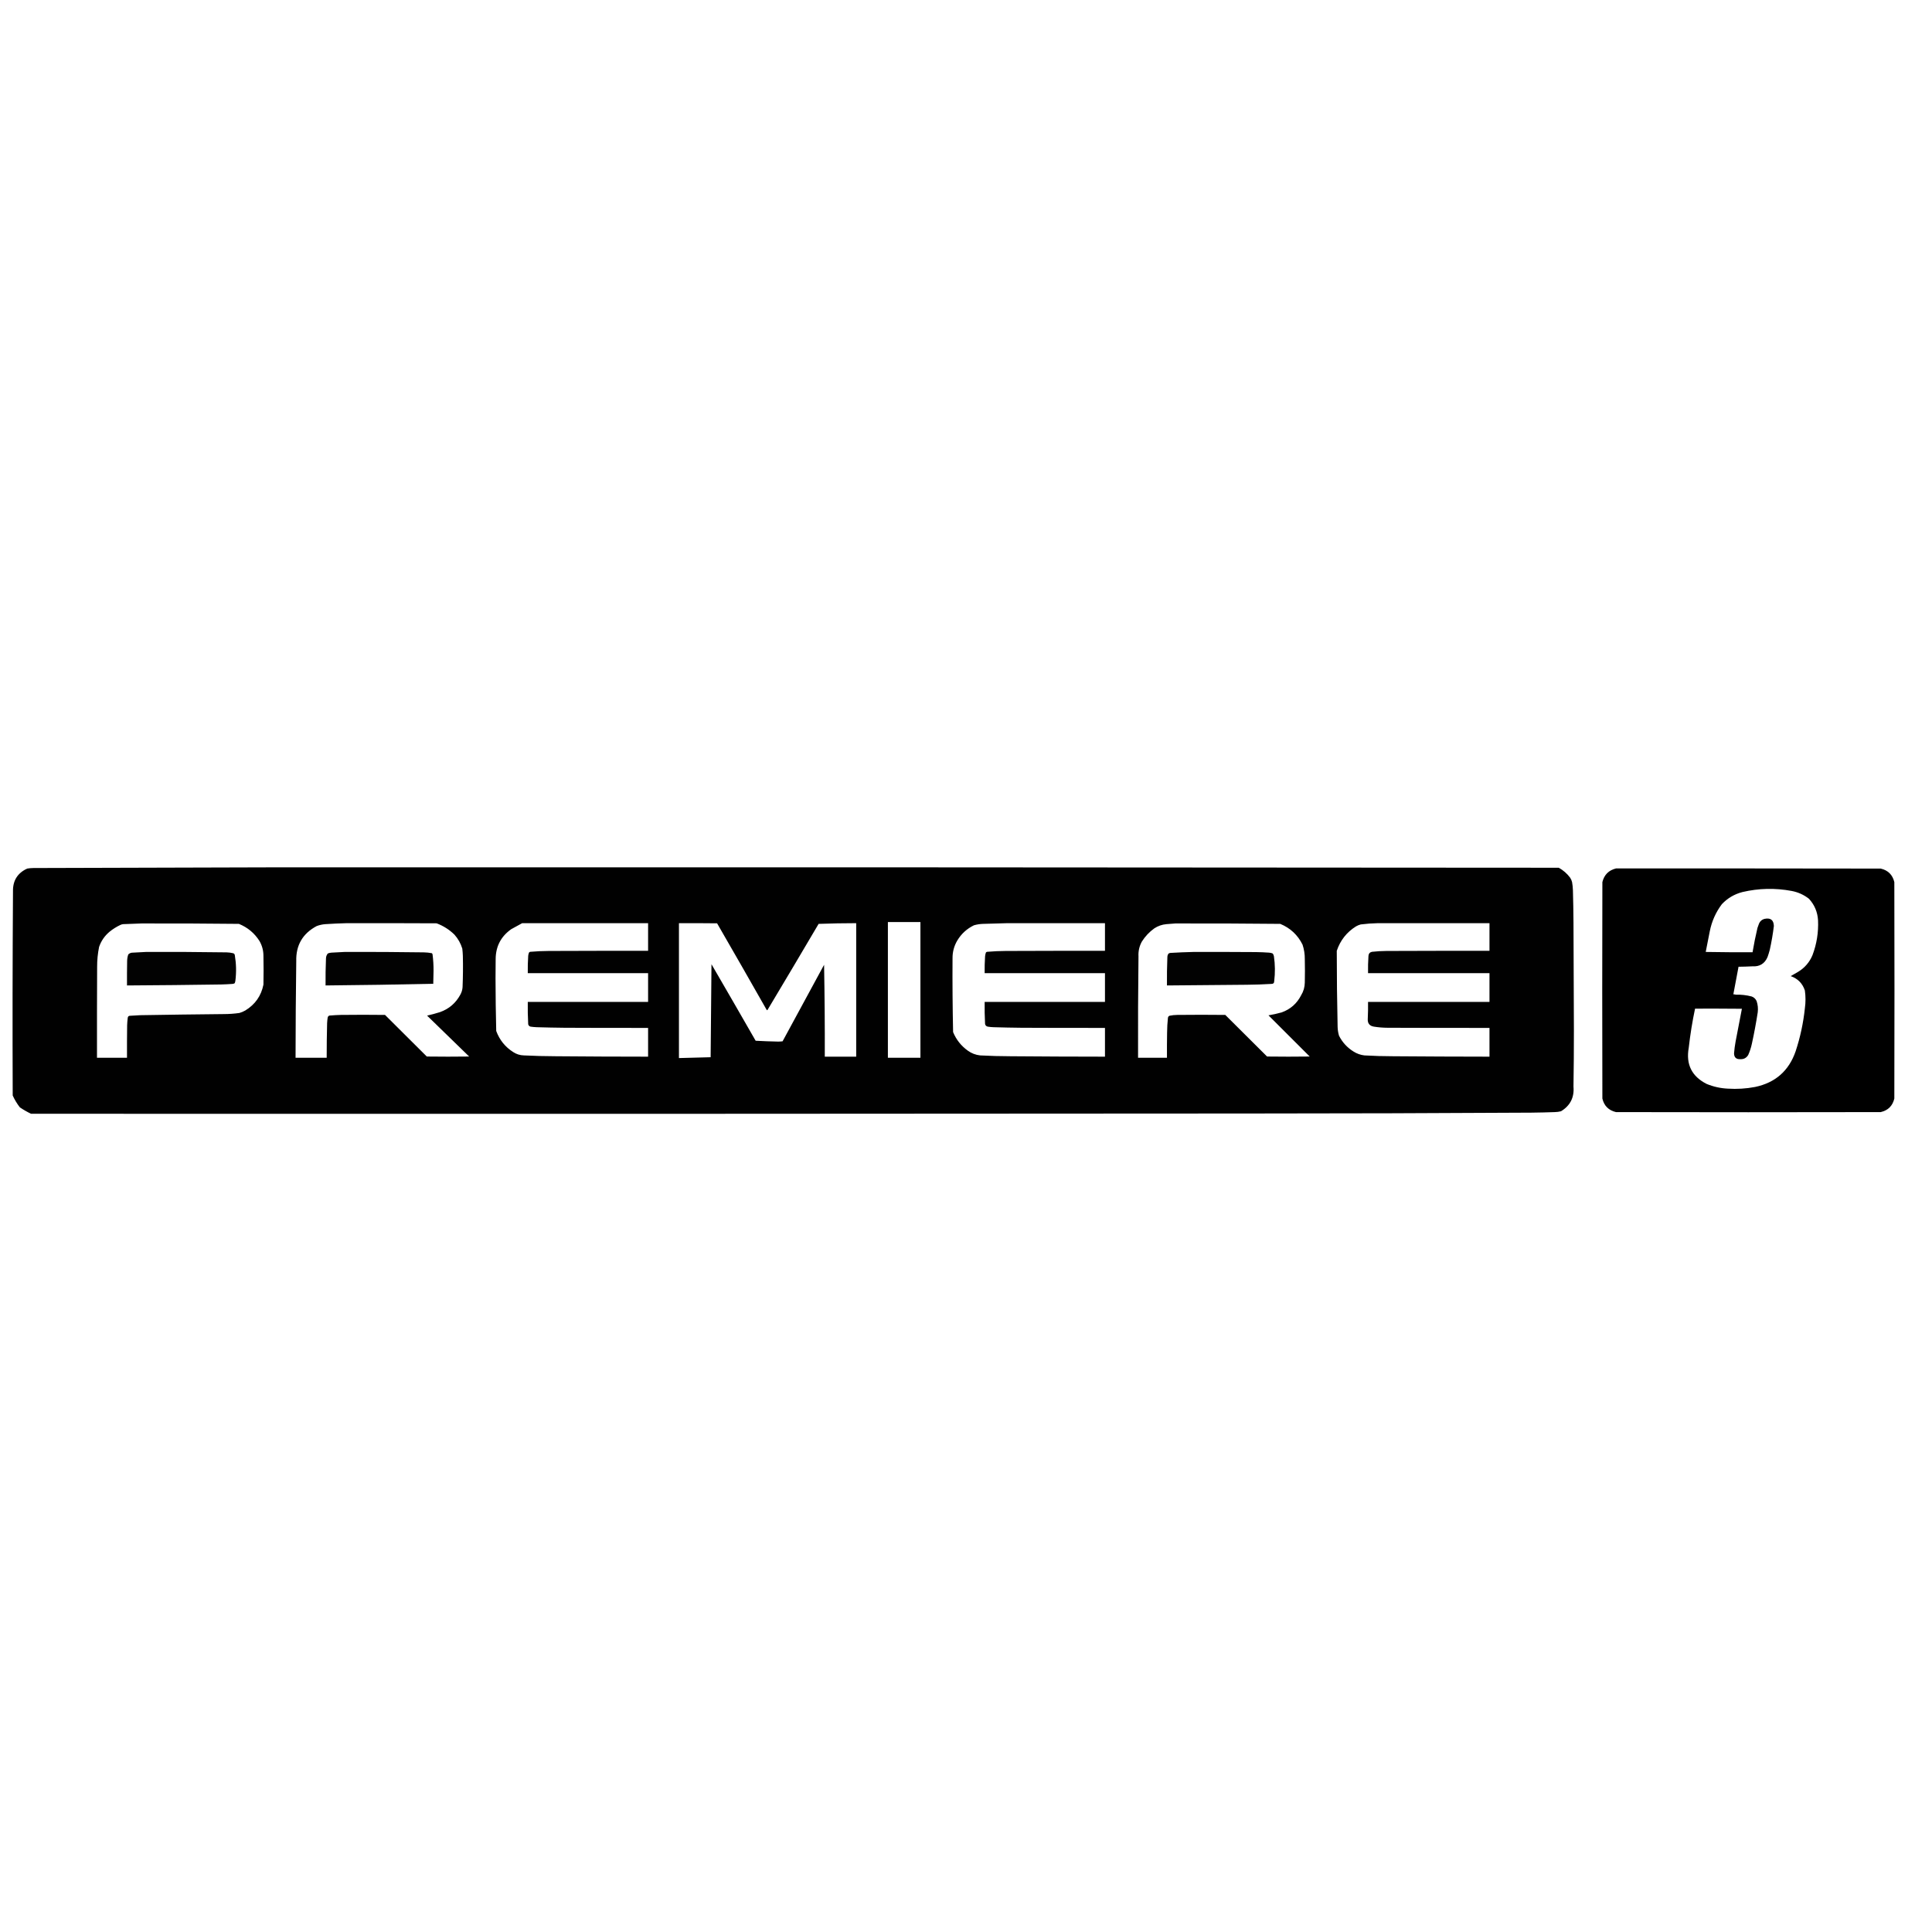 <svg width="100" height="100" viewBox="0 0 667 667" fill="none" xmlns="http://www.w3.org/2000/svg">
    <path opacity="0.996" fill-rule="evenodd" clip-rule="evenodd"
        d="M96.518 299.434C243.726 299.4 390.934 299.448 538.142 299.578C539.692 300.439 540.999 301.58 542.064 303.001C542.383 303.473 542.609 303.987 542.742 304.544C542.907 305.468 543.004 306.4 543.032 307.34C543.138 311.035 543.202 314.73 543.226 318.427C543.282 330.8 543.33 343.173 543.371 355.546C543.375 362.07 543.327 368.594 543.226 375.118C543.544 378.869 542.108 381.713 538.917 383.65C538.22 383.83 537.509 383.926 536.787 383.939C534.077 384.036 531.366 384.1 528.653 384.132C496.313 384.321 463.973 384.417 431.634 384.422C291.332 384.544 151.031 384.576 10.729 384.518C9.375 383.876 8.084 383.137 6.856 382.3C5.875 381.039 5.052 379.673 4.387 378.203C4.294 354.71 4.326 331.217 4.484 307.725C4.406 304.039 6.036 301.42 9.374 299.868C10.076 299.75 10.786 299.685 11.504 299.675C39.858 299.588 68.196 299.507 96.518 299.434ZM306.534 318.331C310.278 318.331 314.021 318.331 317.766 318.331C317.766 333.95 317.766 349.568 317.766 365.187C314.021 365.187 310.278 365.187 306.534 365.187C306.534 349.568 306.534 333.95 306.534 318.331ZM119.756 318.716C130.084 318.7 140.412 318.716 150.74 318.765C153.074 319.644 155.124 320.945 156.889 322.669C158.144 324.075 159.047 325.682 159.6 327.49C159.701 328.323 159.765 329.158 159.794 329.997C159.878 333.597 159.846 337.197 159.697 340.795C159.634 341.722 159.375 342.589 158.922 343.398C157.359 346.304 155.019 348.313 151.902 349.424C150.432 349.886 148.948 350.288 147.448 350.629C152.272 355.352 157.113 360.06 161.972 364.753C157.099 364.818 152.225 364.818 147.351 364.753C142.542 359.965 137.734 355.176 132.924 350.388C127.857 350.324 122.789 350.324 117.723 350.388C116.526 350.415 115.332 350.479 114.14 350.581C113.586 350.547 113.247 350.788 113.123 351.304C113.029 351.944 112.964 352.586 112.93 353.232C112.83 357.217 112.781 361.202 112.784 365.187C109.202 365.187 105.619 365.187 102.037 365.187C102.05 354.067 102.131 342.948 102.279 331.828C102.133 326.348 104.474 322.314 109.299 319.729C110.265 319.356 111.266 319.131 112.3 319.054C114.798 318.886 117.284 318.774 119.756 318.716ZM180.272 318.716C194.764 318.716 209.255 318.716 223.747 318.716C223.747 321.898 223.747 325.08 223.747 328.261C212.322 328.245 200.896 328.261 189.471 328.309C187.336 328.317 185.206 328.413 183.08 328.599C182.903 328.625 182.758 328.705 182.645 328.84C182.488 329.209 182.391 329.595 182.354 329.997C182.224 331.987 182.176 333.979 182.209 335.974C196.055 335.974 209.901 335.974 223.747 335.974C223.747 339.284 223.747 342.595 223.747 345.905C209.901 345.905 196.055 345.905 182.209 345.905C182.168 348.478 182.217 351.049 182.354 353.618C182.464 354.049 182.739 354.322 183.177 354.437C183.883 354.541 184.593 354.606 185.307 354.63C188.502 354.728 191.697 354.792 194.893 354.823C204.511 354.871 214.13 354.887 223.747 354.871C223.747 358.181 223.747 361.491 223.747 364.802C213.16 364.797 202.574 364.749 191.988 364.657C188.274 364.646 184.563 364.55 180.853 364.368C179.517 364.331 178.29 363.946 177.174 363.211C174.409 361.451 172.456 359.025 171.316 355.932C171.169 349.86 171.088 343.786 171.074 337.71C171.09 335.492 171.106 333.275 171.122 331.057C171.167 326.709 172.958 323.287 176.496 320.789C177.761 320.096 179.019 319.405 180.272 318.716ZM234.398 318.716C238.787 318.7 243.178 318.716 247.567 318.765C253.3 328.688 258.997 338.634 264.656 348.604C264.723 348.687 264.804 348.751 264.899 348.797C270.842 338.874 276.748 328.928 282.618 318.957C286.941 318.797 291.266 318.716 295.593 318.716C295.593 334.078 295.593 349.44 295.593 364.802C291.978 364.802 288.362 364.802 284.748 364.802C284.779 354.226 284.699 343.653 284.506 333.082C279.729 341.887 274.952 350.693 270.176 359.499C269.667 359.562 269.15 359.594 268.626 359.595C266.036 359.544 263.455 359.448 260.88 359.306C255.821 350.485 250.738 341.679 245.63 332.889C245.533 343.591 245.436 354.293 245.34 364.994C241.692 365.081 238.045 365.177 234.398 365.284C234.398 349.761 234.398 334.239 234.398 318.716ZM347.782 318.716C359.014 318.716 370.246 318.716 381.477 318.716C381.477 321.898 381.477 325.08 381.477 328.261C370.052 328.245 358.626 328.261 347.201 328.309C345.066 328.319 342.936 328.416 340.81 328.599C340.633 328.625 340.488 328.705 340.375 328.84C340.217 329.276 340.12 329.726 340.084 330.189C339.958 332.115 339.91 334.044 339.939 335.974C353.785 335.974 367.631 335.974 381.477 335.974C381.477 339.284 381.477 342.595 381.477 345.905C367.631 345.905 353.785 345.905 339.939 345.905C339.902 348.446 339.951 350.985 340.084 353.521C340.197 354.019 340.503 354.325 341.004 354.437C341.677 354.545 342.355 354.61 343.037 354.63C346.232 354.728 349.427 354.792 352.623 354.823C362.241 354.871 371.86 354.887 381.477 354.871C381.477 358.181 381.477 361.491 381.477 364.802C370.633 364.794 359.788 364.746 348.944 364.657C345.423 364.65 341.905 364.554 338.39 364.368C336.823 364.198 335.403 363.652 334.129 362.729C331.823 361.079 330.129 358.942 329.046 356.317C328.866 347.834 328.801 339.35 328.852 330.864C328.827 328.651 329.376 326.594 330.498 324.694C331.896 322.371 333.816 320.62 336.26 319.439C337.271 319.153 338.305 318.992 339.358 318.957C342.181 318.869 344.989 318.789 347.782 318.716ZM475.689 318.716C488.535 318.716 501.38 318.716 514.226 318.716C514.226 321.898 514.226 325.08 514.226 328.261C502.382 328.245 490.536 328.261 478.691 328.309C477.006 328.318 475.328 328.414 473.656 328.599C472.912 328.762 472.508 329.229 472.446 329.997C472.311 331.986 472.263 333.979 472.301 335.974C486.276 335.974 500.251 335.974 514.226 335.974C514.226 339.284 514.226 342.595 514.226 345.905C500.251 345.905 486.276 345.905 472.301 345.905C472.331 347.868 472.299 349.828 472.204 351.786C472.12 353.309 472.83 354.192 474.334 354.437C475.904 354.688 477.487 354.817 479.078 354.823C490.794 354.871 502.51 354.887 514.226 354.871C514.226 358.181 514.226 361.491 514.226 364.802C503.156 364.792 492.085 364.743 481.015 364.657C477.687 364.655 474.363 364.558 471.042 364.368C469.679 364.205 468.421 363.755 467.266 363.018C465.095 361.66 463.432 359.844 462.279 357.571C461.983 356.564 461.821 355.536 461.795 354.485C461.601 345.745 461.504 337.004 461.504 328.261C462.709 324.654 464.919 321.842 468.137 319.825C468.654 319.525 469.203 319.3 469.783 319.15C471.758 318.9 473.727 318.755 475.689 318.716ZM48.879 318.813C60.079 318.784 71.278 318.832 82.478 318.957C85.489 320.175 87.861 322.151 89.594 324.887C90.512 326.499 90.964 328.234 90.95 330.093C91.015 333.371 91.015 336.649 90.95 339.927C90.172 343.807 88.09 346.78 84.705 348.845C84.06 349.215 83.382 349.504 82.671 349.713C80.906 349.965 79.131 350.093 77.346 350.099C67.695 350.192 58.045 350.32 48.395 350.484C47.264 350.522 46.134 350.587 45.006 350.677C44.426 350.652 44.12 350.925 44.086 351.497C43.986 352.329 43.921 353.165 43.892 354.003C43.844 357.731 43.828 361.459 43.844 365.187C40.391 365.187 36.937 365.187 33.484 365.187C33.468 354.742 33.484 344.298 33.532 333.853C33.52 331.514 33.746 329.2 34.21 326.911C34.927 324.826 36.137 323.075 37.841 321.657C38.969 320.741 40.196 319.97 41.52 319.343C41.826 319.191 42.149 319.094 42.489 319.054C44.634 318.965 46.764 318.885 48.879 318.813ZM405.781 318.813C417.852 318.783 429.924 318.831 441.994 318.957C445.467 320.392 448.033 322.786 449.692 326.14C450.229 327.765 450.488 329.436 450.466 331.154C450.531 333.853 450.531 336.553 450.466 339.252C450.439 340.811 450.02 342.257 449.207 343.591C447.752 346.454 445.509 348.43 442.478 349.52C440.978 349.938 439.461 350.275 437.927 350.533C442.654 355.288 447.399 360.028 452.161 364.753C447.254 364.818 442.349 364.818 437.443 364.753C432.634 359.965 427.825 355.176 423.016 350.388C417.497 350.324 411.978 350.324 406.459 350.388C405.544 350.392 404.64 350.488 403.748 350.677C403.442 350.82 403.263 351.061 403.215 351.4C403.035 353.098 402.938 354.802 402.924 356.51C402.876 359.402 402.86 362.295 402.876 365.187C399.552 365.187 396.227 365.187 392.903 365.187C392.865 353.521 392.914 341.855 393.048 330.189C392.949 328.367 393.337 326.663 394.21 325.08C395.343 323.276 396.78 321.75 398.519 320.5C399.783 319.673 401.172 319.191 402.682 319.054C403.73 318.975 404.763 318.894 405.781 318.813Z"
        fill="black" />
    <path opacity="0.999" fill-rule="evenodd" clip-rule="evenodd"
        d="M557.895 299.82C588.363 299.803 618.831 299.82 649.299 299.868C651.833 300.462 653.398 302.021 653.995 304.544C654.06 329.45 654.06 354.357 653.995 379.263C653.398 381.786 651.833 383.345 649.299 383.939C618.831 384.004 588.363 384.004 557.895 383.939C555.361 383.345 553.796 381.786 553.199 379.263C553.134 354.357 553.134 329.45 553.199 304.544C553.814 302.02 555.378 300.445 557.895 299.82ZM599.24 343.398C599.003 343.304 598.745 343.272 598.465 343.302C598.465 343.205 598.465 343.109 598.465 343.012C599.067 339.932 599.647 336.847 600.208 333.757C601.79 333.743 603.372 333.695 604.953 333.612C607.49 333.772 609.25 332.695 610.23 330.382C610.527 329.559 610.784 328.724 611.004 327.876C611.604 325.165 612.071 322.434 612.408 319.68C612.328 317.614 611.263 316.794 609.213 317.222C608.247 317.477 607.585 318.071 607.228 319.006C607.048 319.448 606.886 319.898 606.744 320.355C606.085 323.133 605.521 325.929 605.049 328.743C599.659 328.775 594.269 328.743 588.879 328.647C589.353 326.271 589.822 323.893 590.283 321.512C590.965 318.067 592.354 314.949 594.447 312.16C596.402 310.085 598.774 308.687 601.564 307.966C607.183 306.653 612.831 306.525 618.508 307.581C620.74 307.999 622.741 308.899 624.512 310.28C626.447 312.385 627.496 314.875 627.658 317.752C627.84 321.901 627.196 325.918 625.722 329.804C624.685 332.25 623.023 334.163 620.735 335.54C619.896 336.022 619.057 336.504 618.218 336.987C620.669 337.853 622.299 339.508 623.108 341.952C623.401 344.006 623.401 346.063 623.108 348.122C622.574 353.187 621.509 358.136 619.912 362.97C617.58 369.695 612.916 373.792 605.921 375.262C602.817 375.851 599.686 376.044 596.529 375.841C593.975 375.725 591.523 375.178 589.17 374.202C584.04 371.586 581.991 367.424 583.021 361.716C583.528 357.181 584.254 352.682 585.2 348.219C590.59 348.203 595.98 348.219 601.37 348.267C600.632 352.037 599.906 355.813 599.191 359.595C598.946 360.936 598.768 362.286 598.659 363.645C598.675 365.043 599.385 365.717 600.789 365.669C602.001 365.733 602.921 365.251 603.549 364.223C604.103 362.983 604.524 361.697 604.807 360.367C605.6 356.756 606.278 353.124 606.841 349.472C606.999 348.154 606.87 346.868 606.453 345.615C606.109 344.854 605.544 344.324 604.759 344.025C602.952 343.553 601.112 343.344 599.24 343.398Z"
        fill="black" />
    <path opacity="0.991" fill-rule="evenodd" clip-rule="evenodd"
        d="M50.428 328.647C59.692 328.607 68.955 328.656 78.217 328.791C78.971 328.81 79.714 328.906 80.444 329.081C80.823 329.175 81.032 329.416 81.074 329.804C81.565 332.718 81.63 335.643 81.267 338.577C81.229 338.879 81.149 339.168 81.025 339.445C80.795 339.597 80.537 339.677 80.251 339.686C78.961 339.78 77.67 339.844 76.378 339.879C65.534 340.041 54.689 340.153 43.844 340.216C43.828 337.42 43.844 334.624 43.892 331.828C43.896 331.035 44.025 330.264 44.28 329.515C44.715 329.08 45.247 328.871 45.877 328.888C47.409 328.8 48.926 328.72 50.428 328.647Z"
        fill="black" />
    <path opacity="0.991" fill-rule="evenodd" clip-rule="evenodd"
        d="M118.981 328.647C128.084 328.61 137.186 328.658 146.286 328.791C147.232 328.805 148.168 328.902 149.094 329.081C149.229 329.194 149.31 329.338 149.336 329.515C149.578 331.401 149.691 333.298 149.675 335.203C149.645 336.681 149.613 338.16 149.578 339.638C137.188 339.914 124.795 340.106 112.397 340.216C112.366 337.098 112.414 333.98 112.542 330.864C112.563 330.226 112.772 329.663 113.172 329.177C113.574 329.01 113.994 328.913 114.43 328.888C115.962 328.8 117.479 328.72 118.981 328.647Z"
        fill="black" />
    <path opacity="0.991" fill-rule="evenodd" clip-rule="evenodd"
        d="M412.075 328.647C419.272 328.631 426.47 328.647 433.667 328.695C435.153 328.72 436.638 328.785 438.121 328.888C438.558 328.913 438.977 329.01 439.38 329.177C439.618 329.471 439.763 329.809 439.815 330.189C440.221 333.013 440.254 335.841 439.912 338.674C439.923 339.371 439.584 339.708 438.895 339.686C436.09 339.856 433.282 339.953 430.472 339.975C421.273 340.061 412.075 340.142 402.876 340.216C402.843 336.937 402.892 333.659 403.021 330.382C403.035 329.955 403.165 329.569 403.409 329.225C403.596 329.094 403.807 329.014 404.038 328.984C406.73 328.822 409.409 328.71 412.075 328.647Z"
        fill="black" />
    <path opacity="0.047" fill-rule="evenodd" clip-rule="evenodd"
        d="M598.465 343.012C598.465 343.109 598.465 343.205 598.465 343.302C598.745 343.272 599.003 343.304 599.24 343.398C598.949 343.398 598.659 343.398 598.368 343.398C598.342 343.244 598.375 343.115 598.465 343.012Z"
        fill="#C6C6C6" />
</svg>